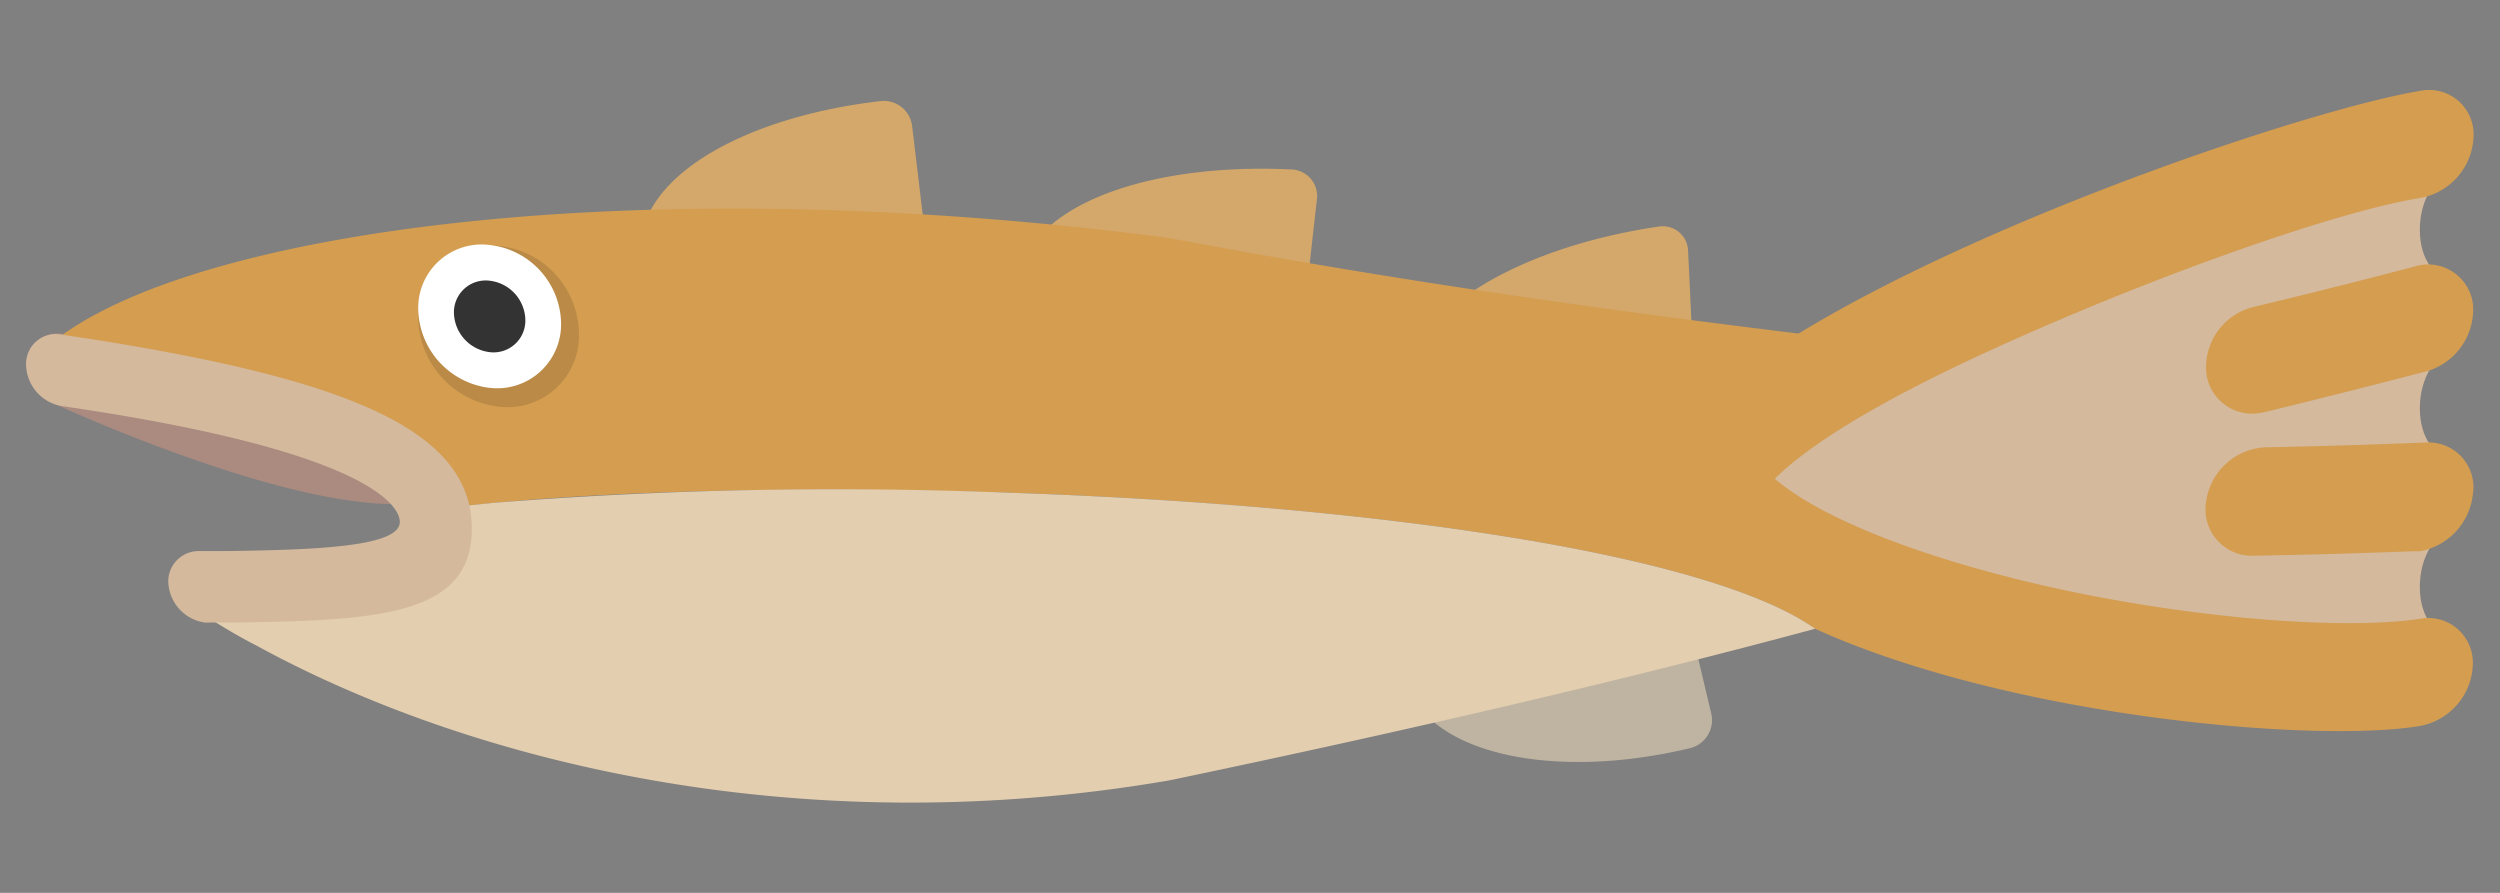 <svg xmlns="http://www.w3.org/2000/svg" width="140" height="50" viewBox="0 0 140 50"><rect x="0" y="0" width="140" height="50" fill="#808080" stroke="none"/><g id="Layer_1" data-name="Layer 1"><path d="M58,13.49c2.16-2.77,7.77-4.32,14.33-4a1.49,1.49,0,0,1,1.42,1.65c-.19,1.65-.37,3.29-.55,4.94a1.51,1.51,0,0,1-1.66,1.33Q65.28,16.79,59,15.94A1.54,1.54,0,0,1,58,13.49Z" style="fill:#d4a86a"/><path d="M36.32,12c1.48-3.13,6.58-5.6,13-6.34a1.6,1.6,0,0,1,1.76,1.4L51.67,12a1.43,1.43,0,0,1-1.32,1.6q-6.26.4-12.5.64A1.62,1.62,0,0,1,36.32,12Z" style="fill:#d4a86a"/><path d="M79.92,40.09c2.48,2.5,8.26,3.35,14.71,1.81A1.62,1.62,0,0,0,95.84,40c-.38-1.59-.75-3.18-1.13-4.76a1.42,1.42,0,0,0-1.81-1Q86.78,36,80.65,37.54A1.53,1.53,0,0,0,79.92,40.09Z" style="fill:#bfb4a2"/><path d="M79.37,19.48c1.69-3.18,7-5.83,13.5-6.79A1.42,1.42,0,0,1,94.53,14c.08,1.64.16,3.29.23,4.94a1.6,1.6,0,0,1-1.43,1.64q-6.28.63-12.57,1.07A1.48,1.48,0,0,1,79.37,19.48Z" style="fill:#d4a86a"/><path d="M20.24,28.11c-6.76-.73-16.86-5.33-17.34-5.57a2.33,2.33,0,0,1-1.31-2.71,1.73,1.73,0,0,1,2.48-.94c3.47,1.64,13.49,5.6,18,5.3a2.28,2.28,0,0,1,2.29,1.9,1.76,1.76,0,0,1-1.64,2.12A13.7,13.7,0,0,1,20.24,28.11Z" style="fill:#ab8b80"/><path d="M137.51,35.56c-1.1.17-2-1-2-2.69s.89-3.14,2-3.31v-4c-1.1.17-2-1-2-2.69s.89-3.14,2-3.31v-4c-1.1.17-2-1-2-2.69s.89-3.14,2-3.31V7.78c0,.5-38.08,9-38.12,19,0,11,38.16,11,38.12,10.53Z" style="fill:#d4b99d"/><path d="M10.6,33.92a1.92,1.92,0,0,1,.11-.31h-.58Z" style="fill:#d49d50"/><path d="M135.52,34.65c-4.73.73-14.81-.18-23.37-2.42-5.5-1.43-10.36-3.36-12.76-5.42,2.22-2.2,6.51-4.61,11.48-6.92,8.81-4.08,19.68-8,24.65-8.8a3.63,3.63,0,0,0,3-3.47,2.49,2.49,0,0,0-3-2.53c-6,1-24,7-34.8,13.59-10.14-1.24-22.23-2.89-35.23-5.35-31.42-4.12-57,0-63.41,6.63,10.62,2,20,5.45,21.21,8.71,8.36-1.17,20.12-1.48,33.17-1.08C77,28.28,95.71,31,101.64,35.21h0c10.92,4.95,28,6.42,33.84,5.45a3.62,3.62,0,0,0,3-3.47A2.5,2.5,0,0,0,135.52,34.65Z" style="fill:#d49d50"/><path d="M32.42,18.68a4,4,0,0,1-4.5,4.09,5.09,5.09,0,0,1-4.5-5,4,4,0,0,1,4.5-4A5,5,0,0,1,32.42,18.68Z" style="fill:#ba8a46"/><path d="M31.42,18.09a3.58,3.58,0,0,1-4,3.63,4.53,4.53,0,0,1-4-4.41,3.55,3.55,0,0,1,4-3.59A4.49,4.49,0,0,1,31.42,18.09Z" style="fill:#fff"/><path d="M29.42,17.91a1.78,1.78,0,0,1-2,1.81,2.27,2.27,0,0,1-2-2.2,1.78,1.78,0,0,1,2-1.8A2.26,2.26,0,0,1,29.42,17.91Z" style="fill:#333"/><path d="M135.52,30.87l-.33,0c-3,.11-6,.2-9,.25a2.59,2.59,0,0,1-2.65-3,3.52,3.52,0,0,1,3.31-3.07c3-.06,6-.15,9-.27a2.51,2.51,0,0,1,2.63,2.91A3.64,3.64,0,0,1,135.52,30.87Z" style="fill:#d49d50"/><path d="M126.55,23.13a2.58,2.58,0,0,1-3-2.29,3.48,3.48,0,0,1,2.65-3.65c3-.72,6-1.47,9-2.26a2.53,2.53,0,0,1,3.29,2.15,3.61,3.61,0,0,1-2.63,3.72c-3,.78-6,1.54-9,2.27Z" style="fill:#d49d50"/><path d="M11.47,34.16a2.83,2.83,0,0,0,.09.37l-1-.61c0-.11.07-.21.11-.31l.77,0A1.81,1.81,0,0,0,11.47,34.16Z" style="fill:#e3ceaf"/><path d="M24.42,30.42c0,.72-1.26,1.12-3.16,1.34,1.36-.65,2.16-1.46,2.16-2.4a1.45,1.45,0,0,0-.07-.45C24.35,29.69,24.42,30.27,24.42,30.42Z" style="fill:#e3ceaf"/><path d="M101.65,35.21C91.32,38,78.9,40.9,65.49,43.7c-20.83,3.59-39.32-1.08-51.17-7.57-1-.51-1.88-1.05-2.76-1.6a2.83,2.83,0,0,1-.09-.37,1.81,1.81,0,0,1,0-.57c4.07-.15,7.62-.8,9.78-1.83h0c1.9-.22,3.16-.62,3.16-1.34,0-.15-.07-.73-1.07-1.51a1.05,1.05,0,0,0-.06-.24c1.4-.19,2.89-.37,4.47-.52a242.07,242.07,0,0,1,28.7-.56C77,28.28,95.71,31,101.65,35.21Z" style="fill:#e3ceaf"/><path d="M14.73,32.08c2.39,0,4.73-.1,6.52-.32-2.16,1-5.71,1.68-9.78,1.83a1.7,1.7,0,0,1,1.69-1.48Z" style="fill:#c9b79b"/><path d="M11.45,34.86a2.38,2.38,0,0,1-2-2,1.7,1.7,0,0,1,1.68-2l1.58,0c5-.07,9.68-.24,9.68-1.63,0-.5-.55-3.82-18.93-6.49a2.4,2.4,0,0,1-2-2.31,1.67,1.67,0,0,1,2-1.69C19.31,21.09,26.43,24,26.42,29.62c0,4.84-5.23,5.12-13.11,5.24l-1.57,0A1.42,1.42,0,0,1,11.45,34.86Z" style="fill:#d4b99d"/></g></svg>